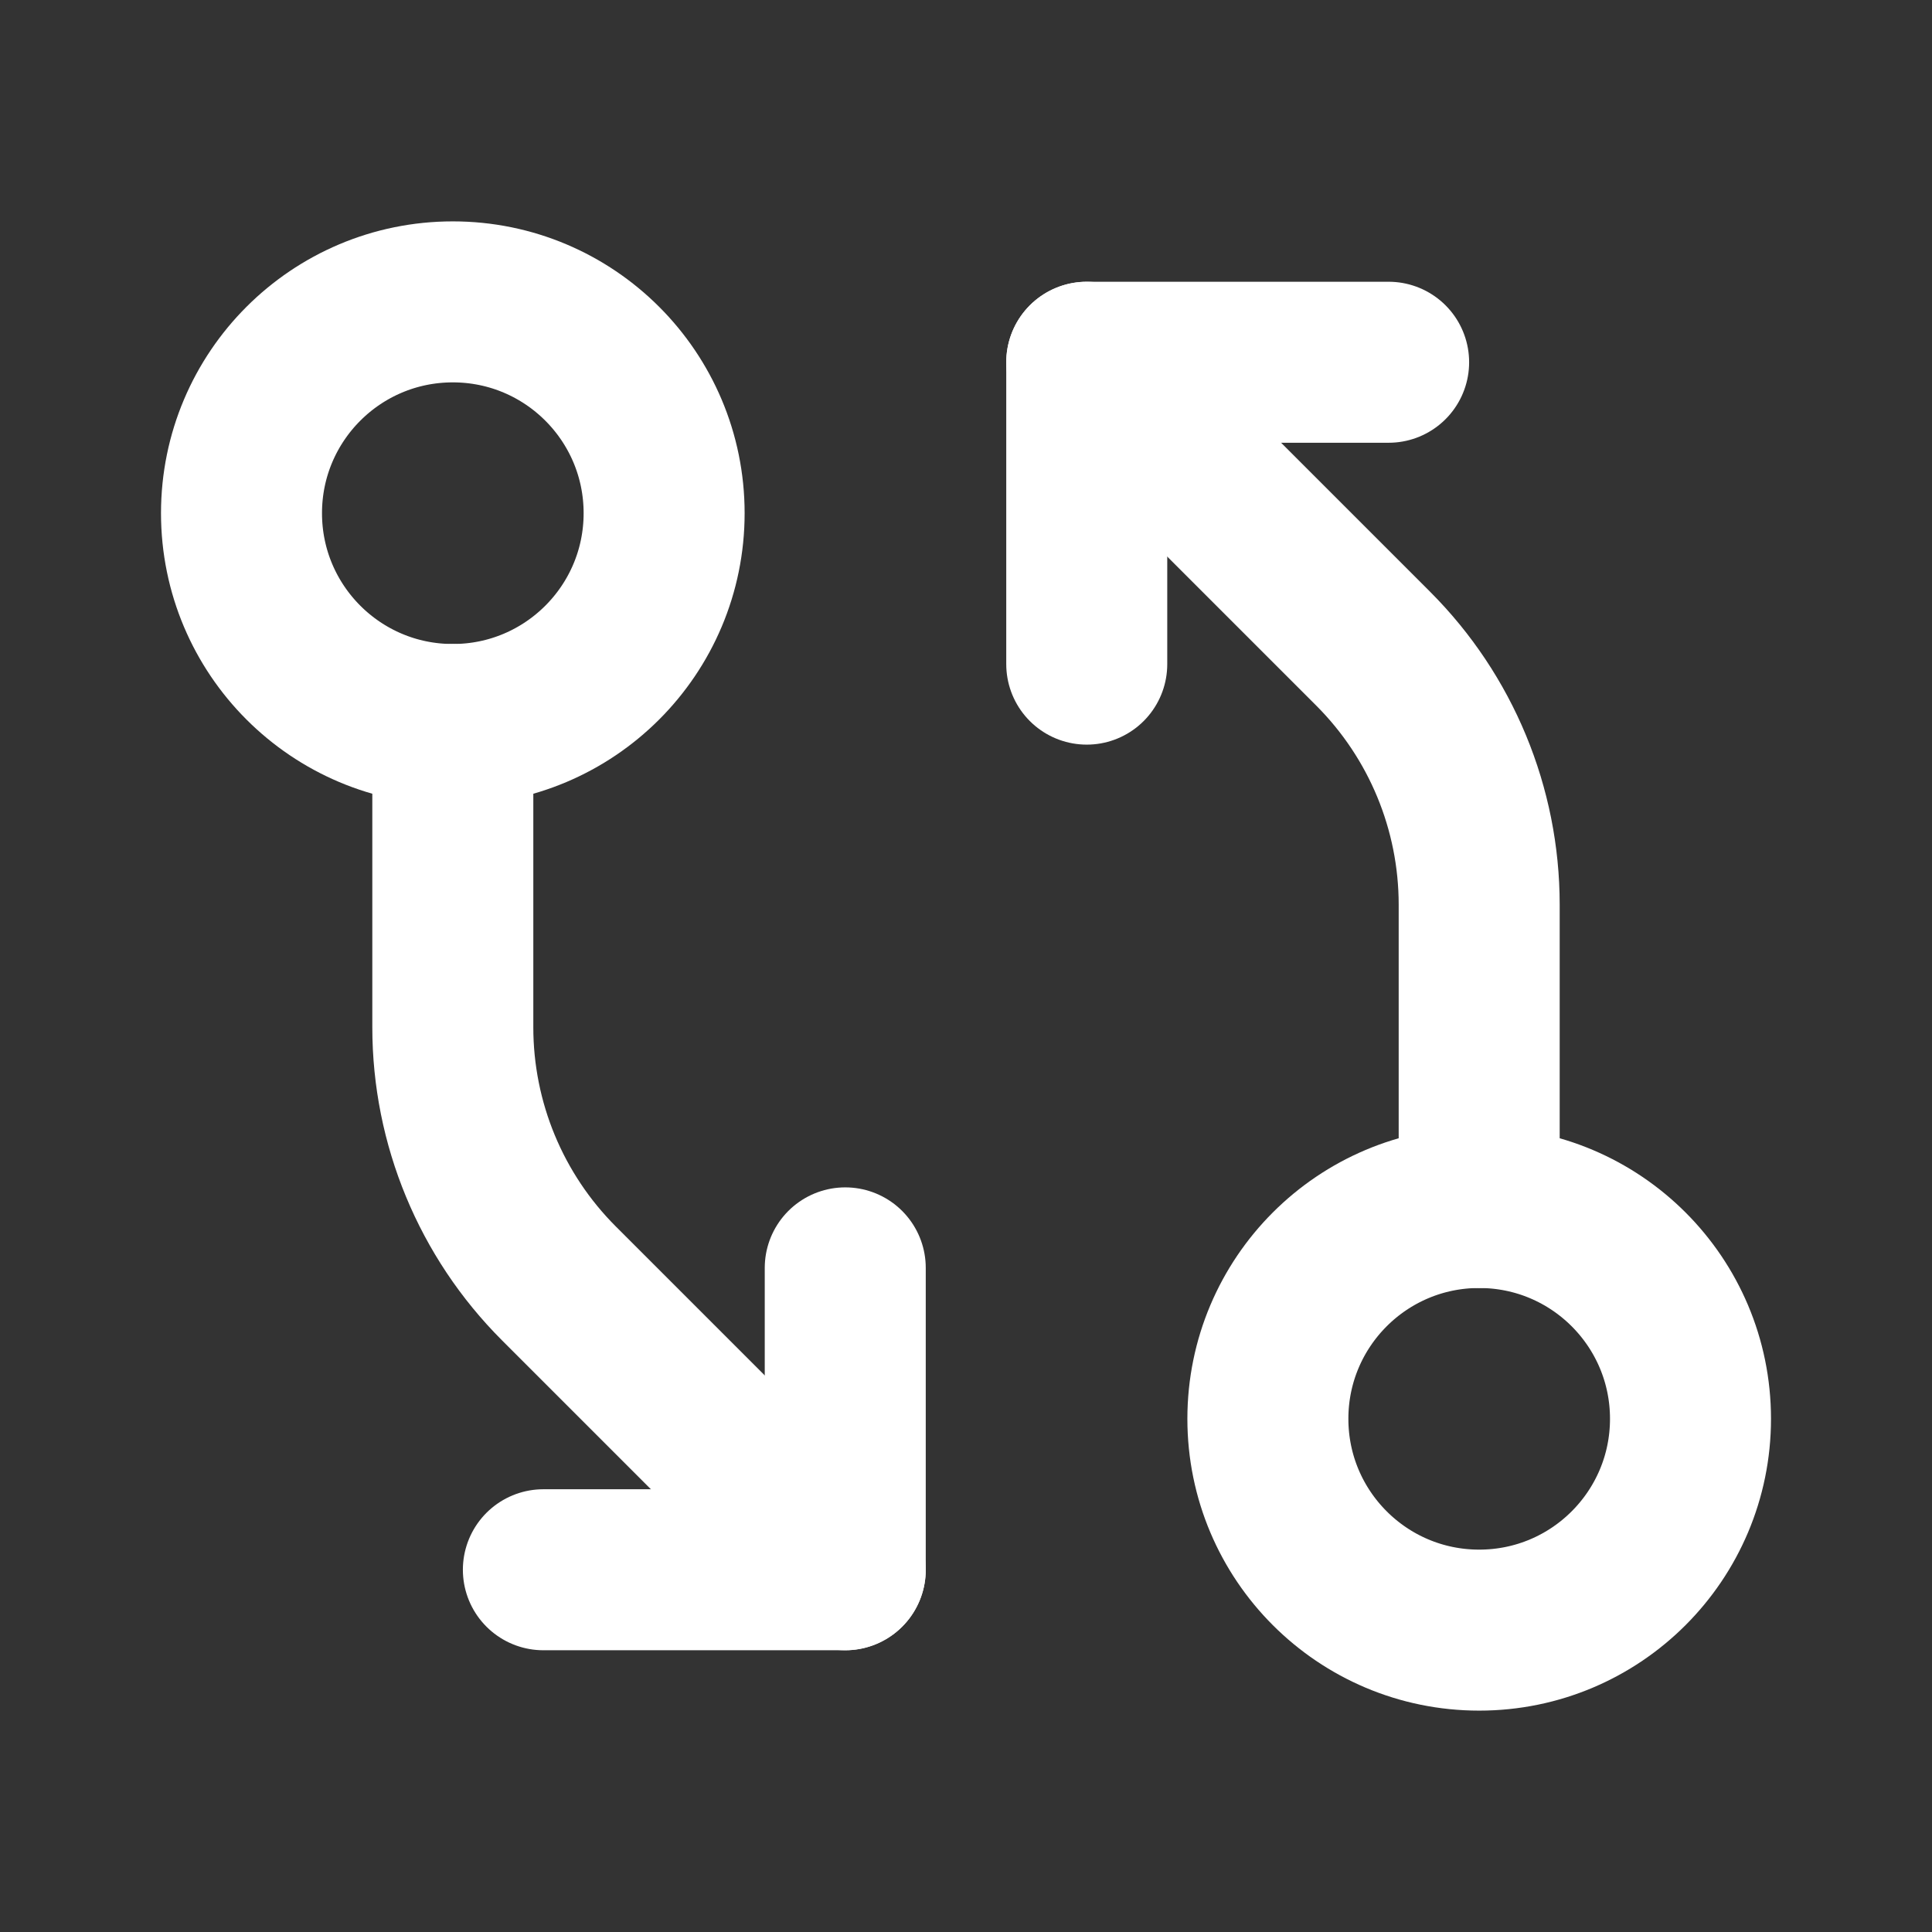 <svg width="24" height="24" viewBox="0 0 24 24" fill="none" xmlns="http://www.w3.org/2000/svg">
<rect x="0" y="0" width="24" height="24" fill="#333333" stroke="none"/>
<path d="M18.375 20.25C19.825 20.25 21 19.075 21 17.625C21 16.175 19.825 15 18.375 15C16.925 15 15.75 16.175 15.75 17.625C15.75 19.075 16.925 20.25 18.375 20.25Z" stroke="white" stroke-width="2" stroke-linecap="round" stroke-linejoin="round"/>
<path d="M18.375 15L18.375 11.239C18.375 10.045 17.901 8.901 17.057 8.057L13.5 4.5" stroke="white" stroke-width="2" stroke-linecap="round" stroke-linejoin="round"/>
<path d="M13.5 8.25V4.5H17.25" stroke="white" stroke-width="2" stroke-linecap="round" stroke-linejoin="round"/>
<path d="M5.625 9C7.075 9 8.25 7.825 8.25 6.375C8.25 4.925 7.075 3.75 5.625 3.75C4.175 3.75 3 4.925 3 6.375C3 7.825 4.175 9 5.625 9Z" stroke="white" stroke-width="2" stroke-linecap="round" stroke-linejoin="round"/>
<path d="M5.625 9L5.625 12.761C5.625 13.955 6.099 15.099 6.943 15.943L10.5 19.5" stroke="white" stroke-width="2" stroke-linecap="round" stroke-linejoin="round"/>
<path d="M10.5 15.75V19.5H6.75" stroke="white" stroke-width="2" stroke-linecap="round" stroke-linejoin="round"/>
</svg>
